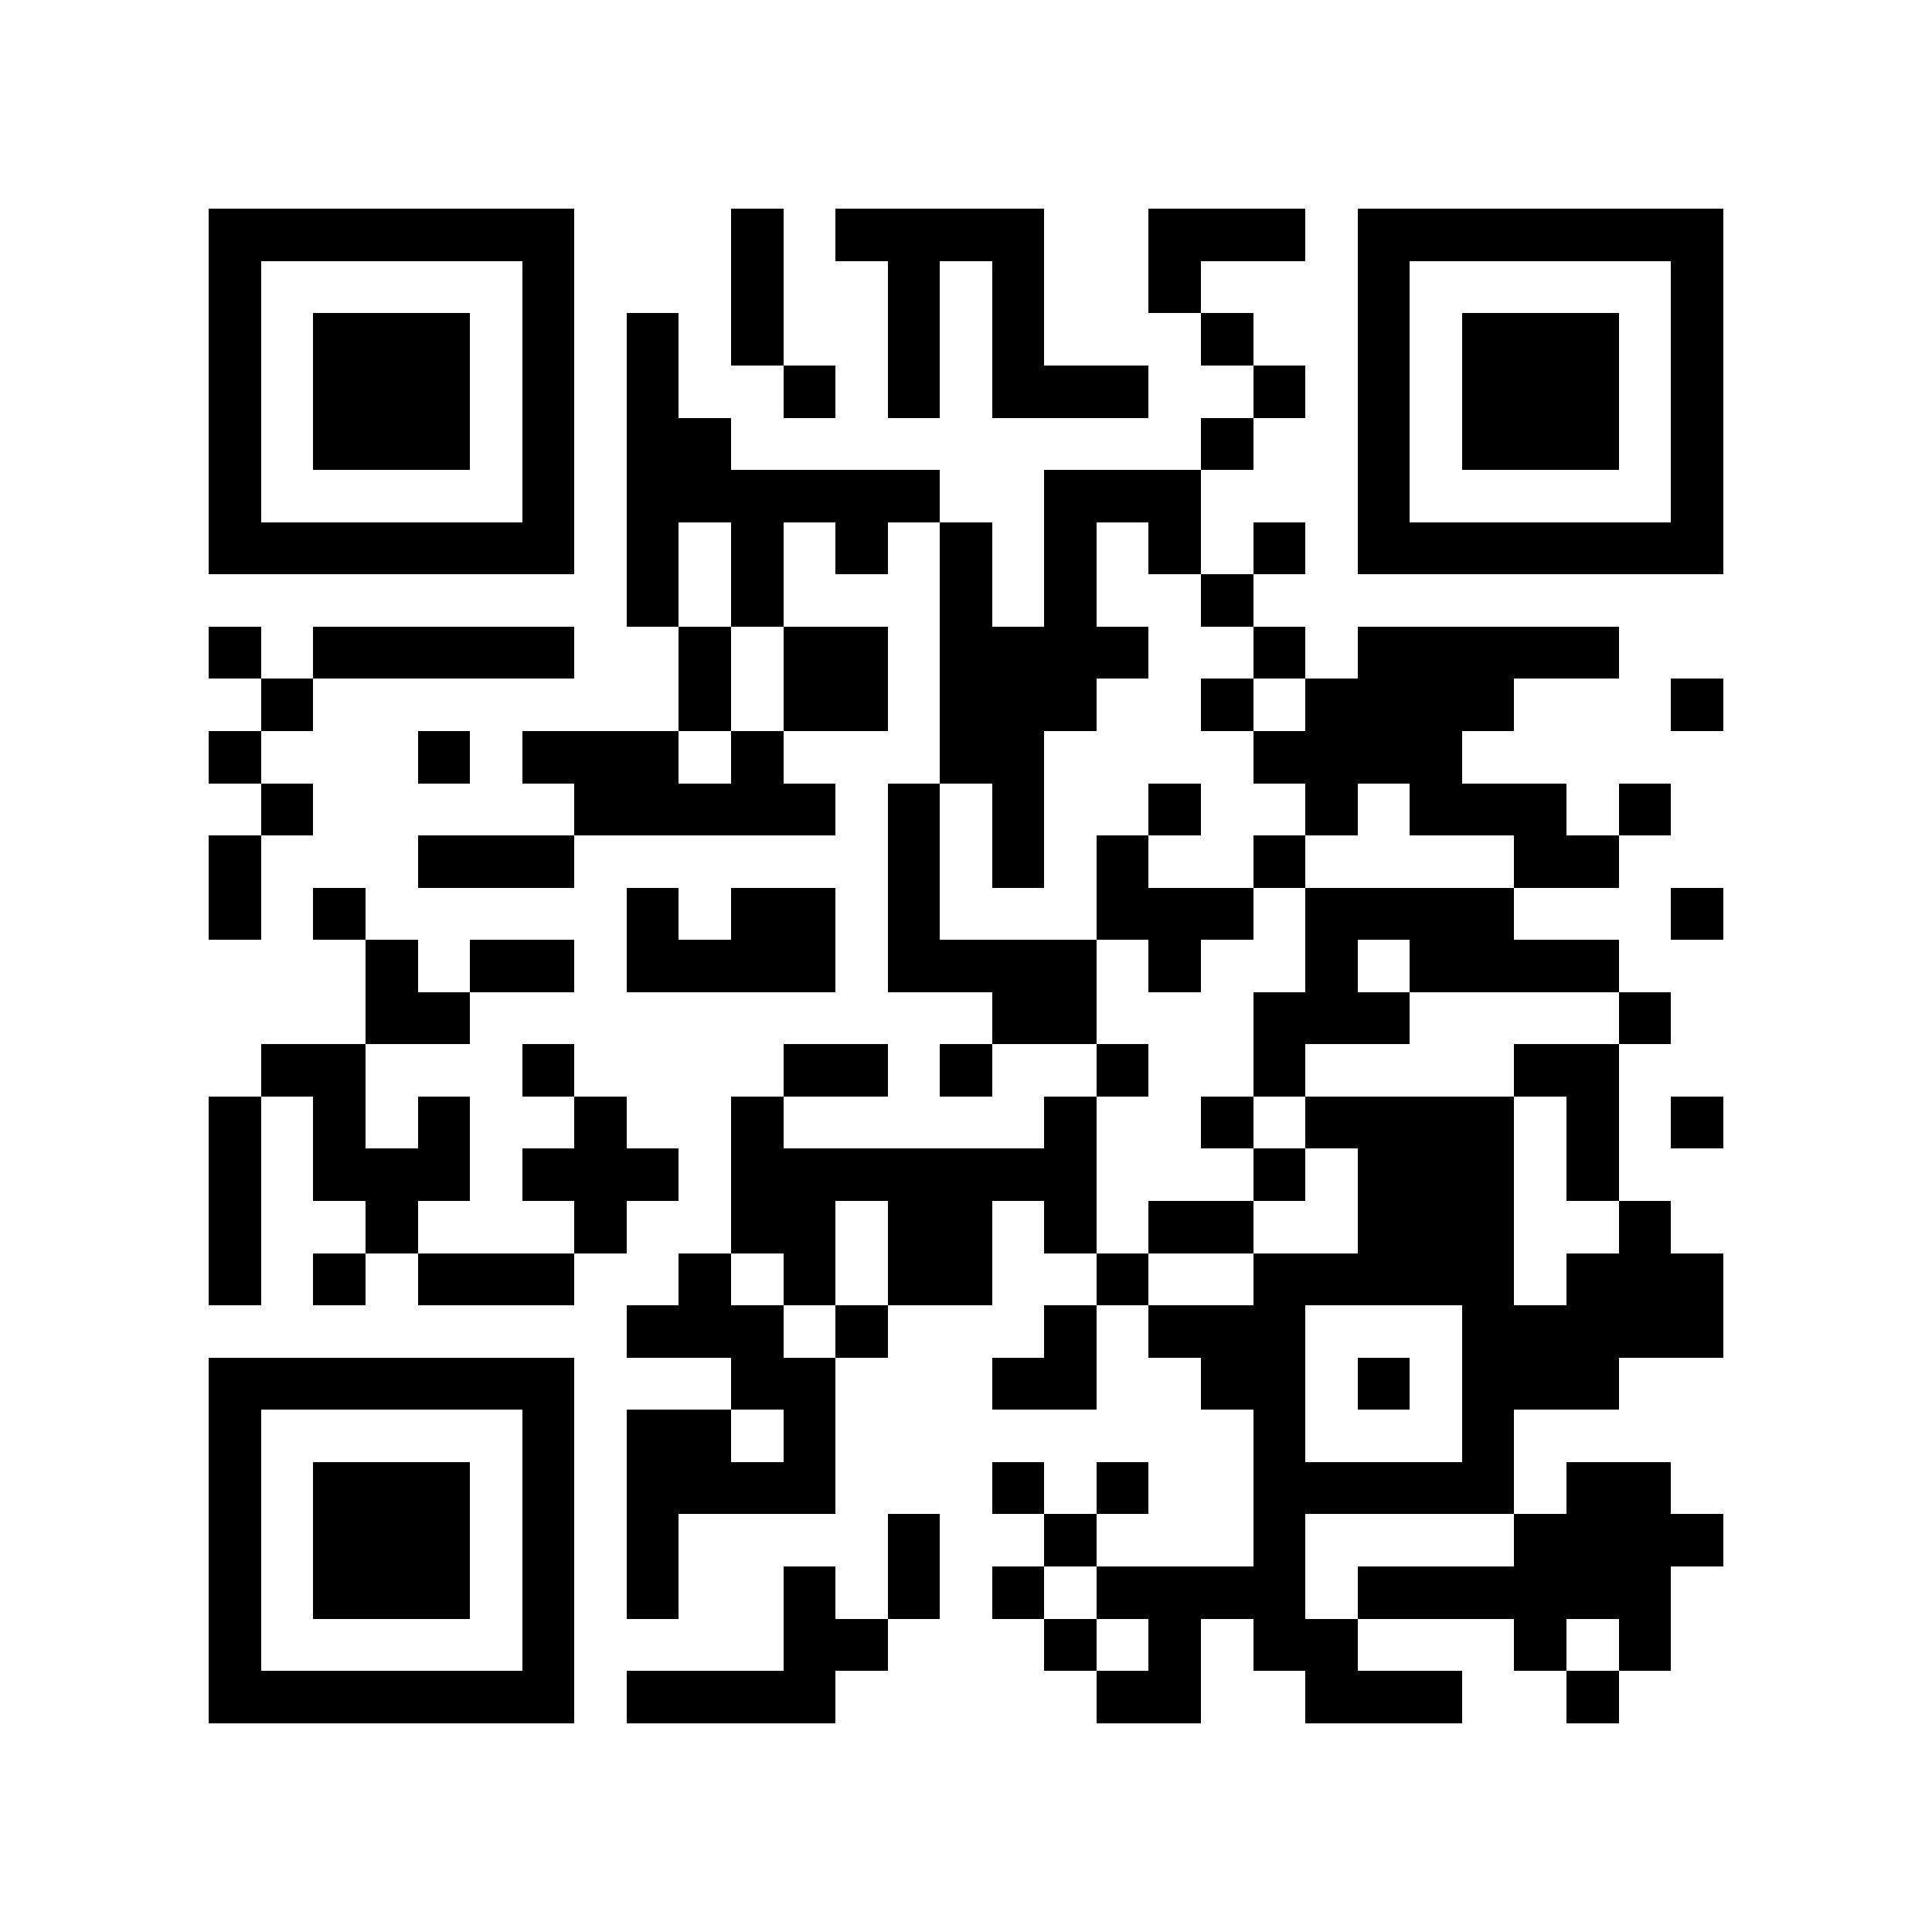 <?xml version="1.0" encoding="utf-8"?><!DOCTYPE svg PUBLIC "-//W3C//DTD SVG 1.1//EN" "http://www.w3.org/Graphics/SVG/1.1/DTD/svg11.dtd"><svg xmlns="http://www.w3.org/2000/svg" viewBox="0 0 37 37" shape-rendering="crispEdges"><path fill="#ffffff" d="M0 0h37v37H0z"/><path stroke="#000000" d="M4 4.5h7m3 0h1m1 0h4m2 0h3m1 0h7M4 5.5h1m5 0h1m3 0h1m2 0h1m1 0h1m2 0h1m3 0h1m5 0h1M4 6.5h1m1 0h3m1 0h1m1 0h1m1 0h1m2 0h1m1 0h1m3 0h1m2 0h1m1 0h3m1 0h1M4 7.5h1m1 0h3m1 0h1m1 0h1m2 0h1m1 0h1m1 0h3m2 0h1m1 0h1m1 0h3m1 0h1M4 8.5h1m1 0h3m1 0h1m1 0h2m9 0h1m2 0h1m1 0h3m1 0h1M4 9.5h1m5 0h1m1 0h6m2 0h3m3 0h1m5 0h1M4 10.5h7m1 0h1m1 0h1m1 0h1m1 0h1m1 0h1m1 0h1m1 0h1m1 0h7M12 11.5h1m1 0h1m3 0h1m1 0h1m2 0h1M4 12.5h1m1 0h5m2 0h1m1 0h2m1 0h4m2 0h1m1 0h5M5 13.5h1m7 0h1m1 0h2m1 0h3m2 0h1m1 0h4m3 0h1M4 14.5h1m3 0h1m1 0h3m1 0h1m3 0h2m4 0h4M5 15.5h1m5 0h5m1 0h1m1 0h1m2 0h1m2 0h1m1 0h3m1 0h1M4 16.5h1m3 0h3m6 0h1m1 0h1m1 0h1m2 0h1m4 0h2M4 17.5h1m1 0h1m5 0h1m1 0h2m1 0h1m3 0h3m1 0h4m3 0h1M7 18.5h1m1 0h2m1 0h4m1 0h4m1 0h1m2 0h1m1 0h4M7 19.5h2m10 0h2m3 0h3m4 0h1M5 20.5h2m3 0h1m4 0h2m1 0h1m2 0h1m2 0h1m4 0h2M4 21.5h1m1 0h1m1 0h1m2 0h1m2 0h1m5 0h1m2 0h1m1 0h4m1 0h1m1 0h1M4 22.5h1m1 0h3m1 0h3m1 0h7m3 0h1m1 0h3m1 0h1M4 23.5h1m2 0h1m3 0h1m2 0h2m1 0h2m1 0h1m1 0h2m2 0h3m2 0h1M4 24.5h1m1 0h1m1 0h3m2 0h1m1 0h1m1 0h2m2 0h1m2 0h5m1 0h3M12 25.5h3m1 0h1m3 0h1m1 0h3m3 0h5M4 26.5h7m3 0h2m3 0h2m2 0h2m1 0h1m1 0h3M4 27.5h1m5 0h1m1 0h2m1 0h1m8 0h1m3 0h1M4 28.5h1m1 0h3m1 0h1m1 0h4m3 0h1m1 0h1m2 0h5m1 0h2M4 29.5h1m1 0h3m1 0h1m1 0h1m4 0h1m2 0h1m3 0h1m4 0h4M4 30.5h1m1 0h3m1 0h1m1 0h1m2 0h1m1 0h1m1 0h1m1 0h4m1 0h6M4 31.5h1m5 0h1m4 0h2m3 0h1m1 0h1m1 0h2m3 0h1m1 0h1M4 32.5h7m1 0h4m5 0h2m2 0h3m2 0h1"/></svg>

